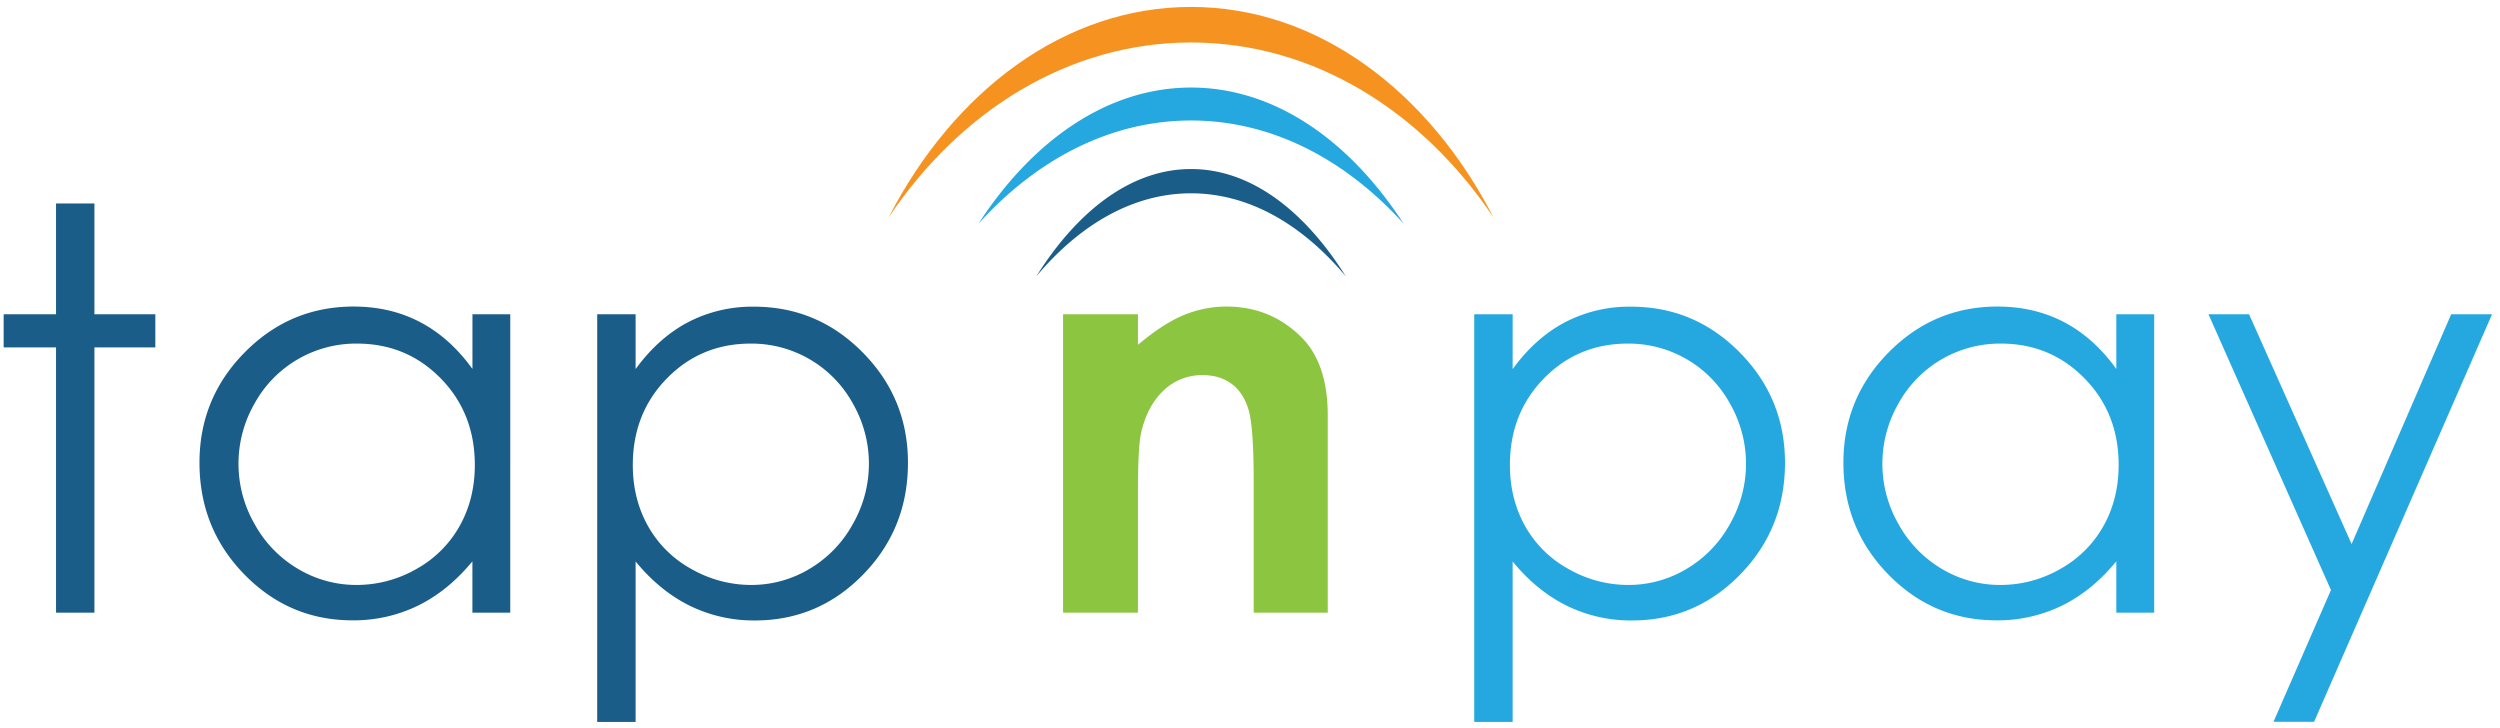 <svg xmlns="http://www.w3.org/2000/svg" width="1442" height="420" viewBox="0 0 1442 420">
    <path d="M613.18,181.25h43.19v17.64Q671.06,186.5,683,181.66a64.5,64.5,0,0,1,24.41-4.84q25.59,0,43.44,17.88,15,15.18,15,44.93V353.38H723.13V278q0-30.81-2.77-40.93t-9.62-15.4q-6.87-5.29-17-5.3a31.83,31.83,0,0,0-22.49,8.77q-9.39,8.78-13,24.26-1.89,8.06-1.89,34.92v69.06H613.18Z" style="fill: #8cc540"/>
    <path d="M32.32,117.34H54.47v63.91H89.59v19.14H54.47v153H32.32v-153H2.11V181.25H32.32Zm262,63.91V353.38H272.48V323.79q-13.94,16.93-31.25,25.47a84.43,84.43,0,0,1-37.89,8.55q-36.54,0-62.41-26.5t-25.87-64.47q0-37.17,26.11-63.6T204,176.82q21.21,0,38.37,9t30.14,27V181.25Zm-88.52,16.93a66.81,66.81,0,0,0-59,34.61,69.76,69.76,0,0,0,.08,69.53,67.91,67.91,0,0,0,25.05,25.83,65.36,65.36,0,0,0,33.74,9.25,69.14,69.14,0,0,0,34.44-9.17,64.12,64.12,0,0,0,25-24.81q8.78-15.65,8.77-35.24,0-29.85-19.67-49.93T205.79,198.18Zm138.67-16.93h22.15v31.64q13.11-18,30.18-27a80.3,80.3,0,0,1,38.09-9q36.66,0,62.74,26.42t26.08,63.6q0,38-25.84,64.47t-62.35,26.5a83.8,83.8,0,0,1-37.77-8.55q-17.22-8.53-31.13-25.47v92.55H344.46Zm88.59,16.93q-28.73,0-48.38,20.07T365,268.18q0,19.6,8.76,35.24a63.83,63.83,0,0,0,25.09,24.81,69.46,69.46,0,0,0,34.49,9.17,65,65,0,0,0,33.54-9.25,67.84,67.84,0,0,0,25-25.83,69.79,69.79,0,0,0,.07-69.53,66.68,66.68,0,0,0-58.95-34.61ZM687,97.5c-33.87,0-64.94,23.2-89.24,61.87,25.39-30.2,56.12-47.87,89.24-47.87s63.85,17.67,89.24,47.87C751.94,120.7,720.87,97.5,687,97.5Z" style="fill: #1a5d89"/>
    <path d="M850.34,181.25h22.15v31.64q13.11-18,30.19-27a80.23,80.23,0,0,1,38.08-9q36.68,0,62.75,26.42t26.07,63.6q0,38-25.84,64.47t-62.34,26.5a83.82,83.82,0,0,1-37.78-8.55q-17.22-8.53-31.13-25.47v92.55H850.34Zm88.59,16.93q-28.73,0-48.37,20.07t-19.65,49.93q0,19.6,8.76,35.24a63.9,63.9,0,0,0,25.09,24.81,69.46,69.46,0,0,0,34.49,9.17,65,65,0,0,0,33.54-9.25,67.84,67.84,0,0,0,25-25.83,69.79,69.79,0,0,0,.07-69.53,66.68,66.68,0,0,0-59-34.61Zm303.6-16.93V353.38h-21.84V323.79q-13.92,16.93-31.24,25.47a84.43,84.43,0,0,1-37.89,8.55q-36.54,0-62.41-26.5t-25.87-64.47q0-37.17,26.1-63.6t62.81-26.42q21.19,0,38.37,9t30.13,27V181.25ZM1154,198.18a66.81,66.81,0,0,0-59,34.61,69.76,69.76,0,0,0,.08,69.53,67.82,67.82,0,0,0,25,25.83,65.39,65.39,0,0,0,33.74,9.25,69.15,69.15,0,0,0,34.45-9.17,64.12,64.12,0,0,0,25-24.81q8.76-15.65,8.77-35.24,0-29.85-19.68-49.93T1154,198.18Zm119.84-16.93h23.41l59.16,132.55,57.44-132.55h23.57L1334.76,416.34h-23.4l33.14-76ZM687,50.5c-47.78,0-91.1,30-122.67,78.6C598,91.8,640.62,69.5,687,69.5s89,22.3,122.67,59.6C778.1,80.49,734.78,50.5,687,50.5Z" style="fill: #25a8e0"/>
    <path d="M861.53,125.57C820.28,63.89,757.41,24.5,687,24.5S553.72,63.89,512.47,125.57C550.16,52.25,614.26,4,687,4S823.84,52.25,861.53,125.57Z" style="fill: #f69320"/>
</svg>
